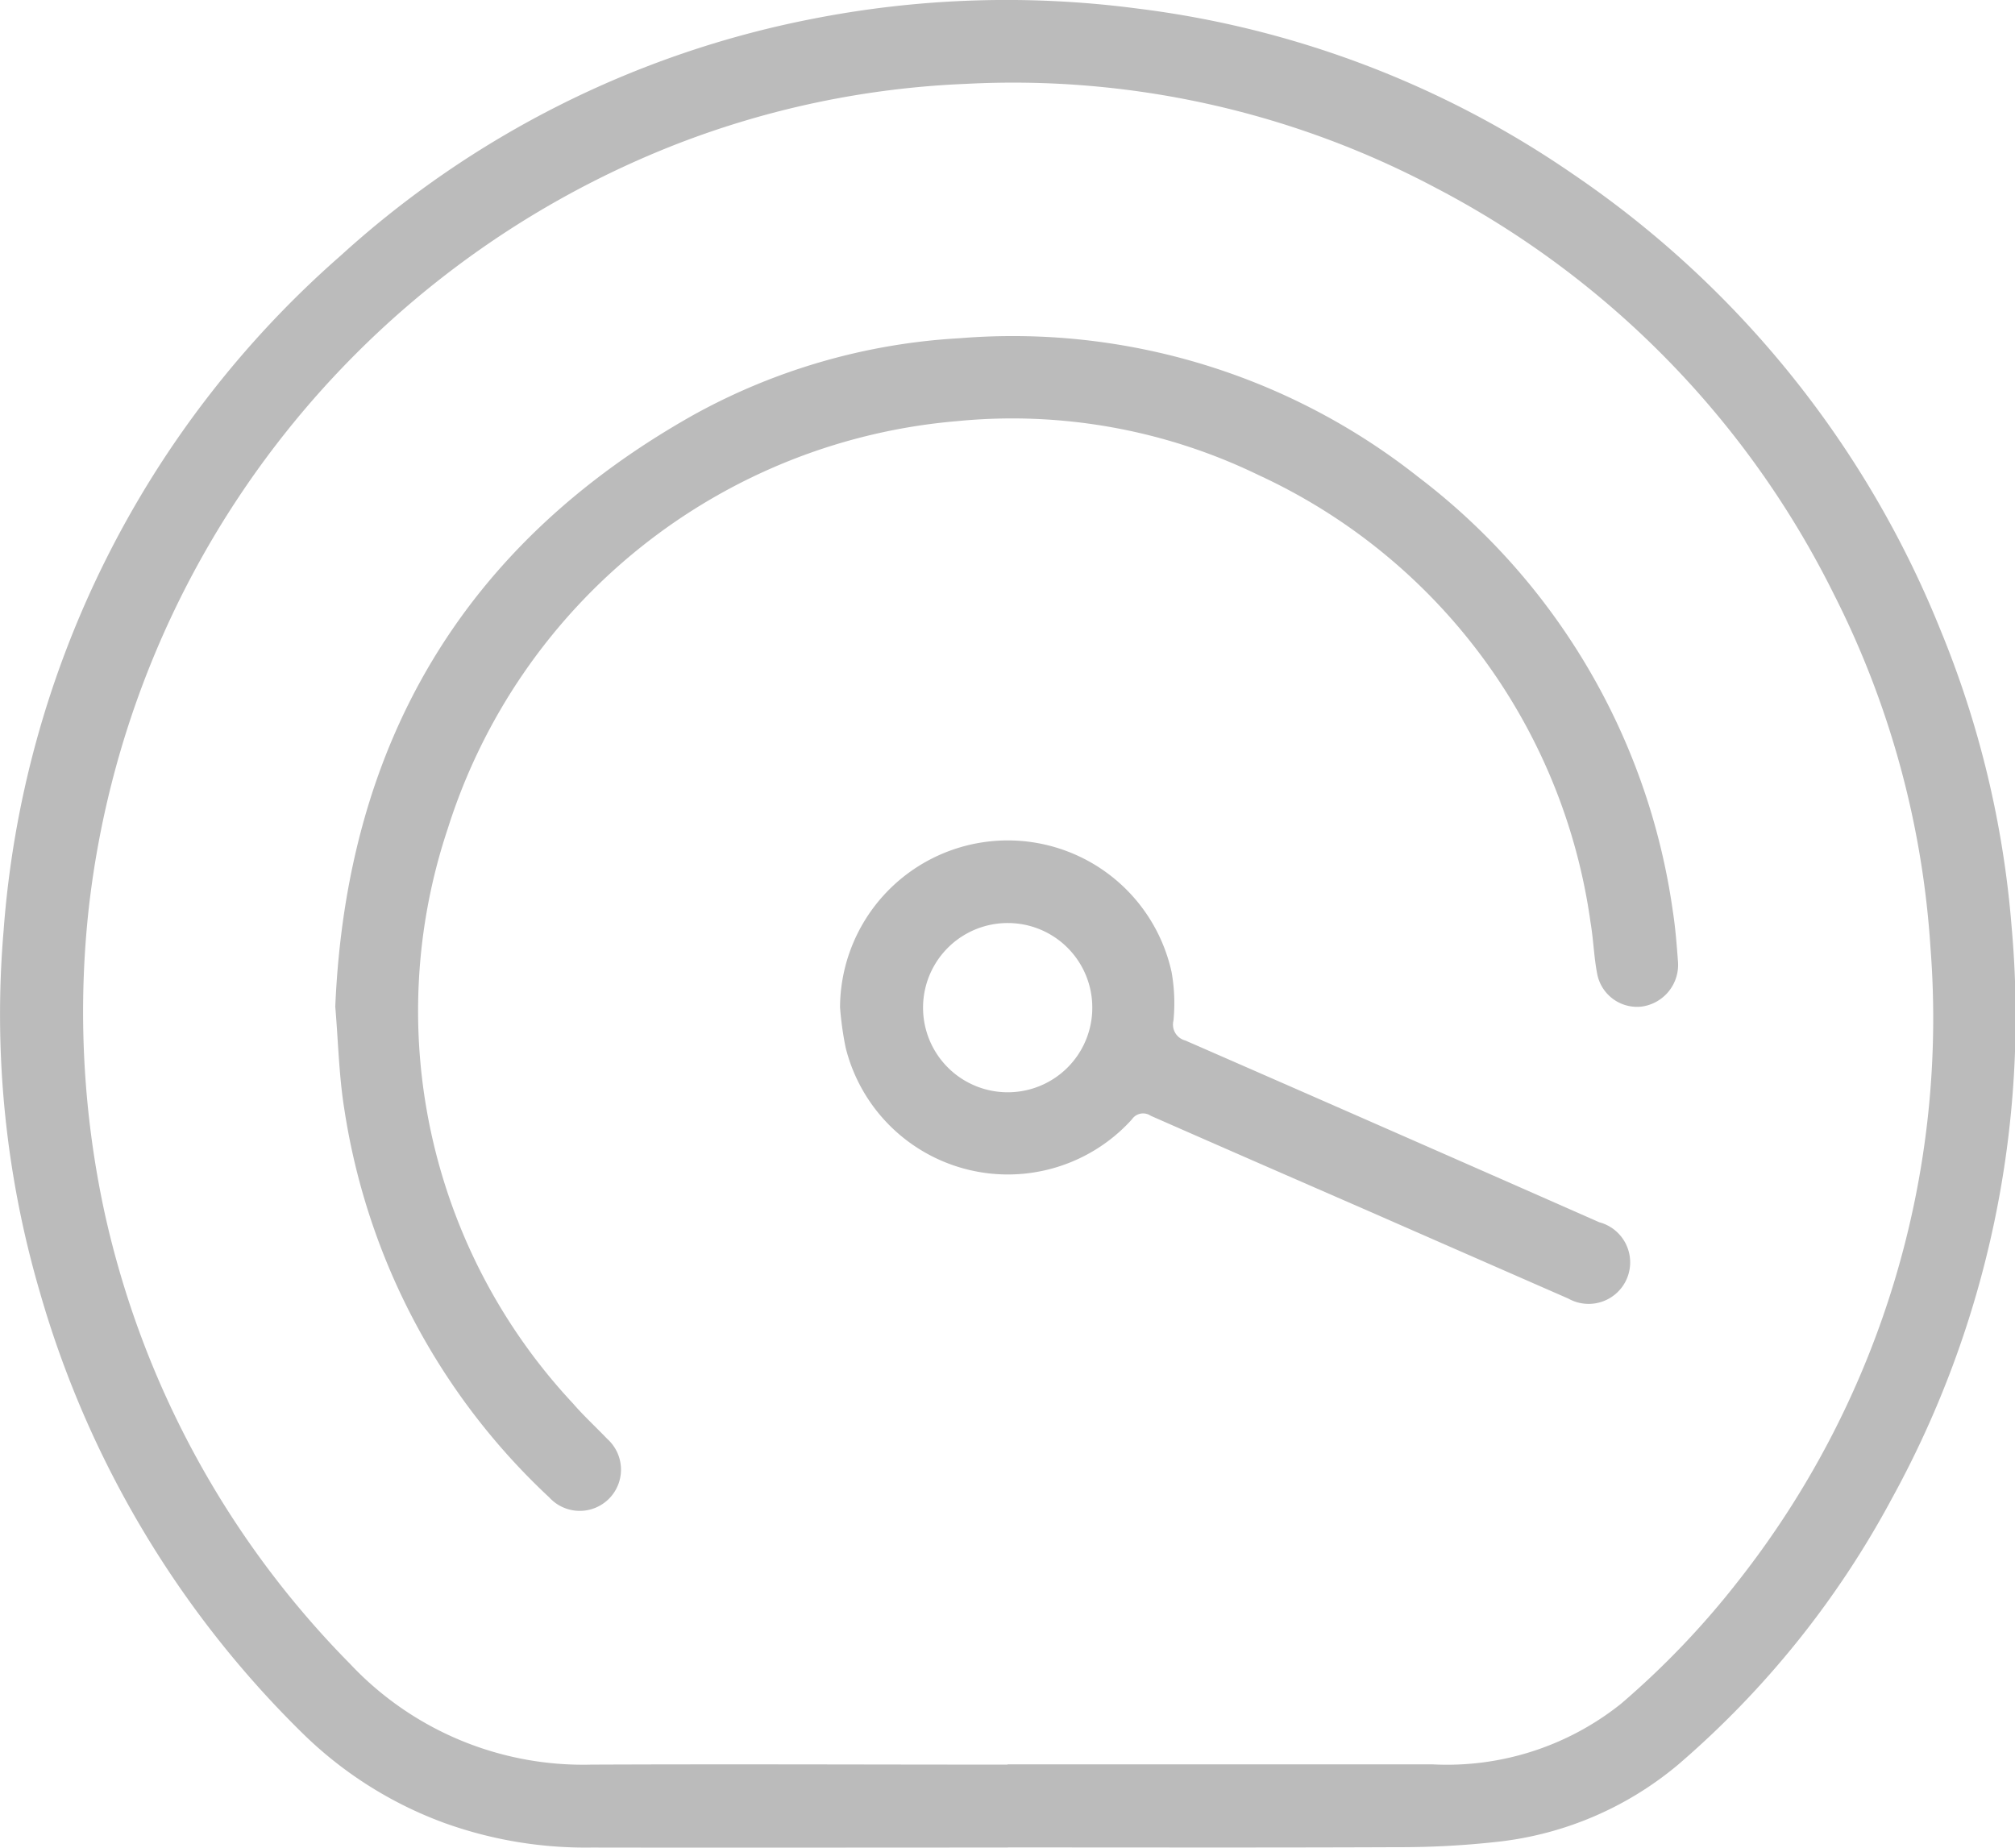 <svg xmlns="http://www.w3.org/2000/svg" width="50.764" height="46.551" viewBox="0 0 50.764 46.551"><path d="M25.391,46.549c-3.5,0-6.992.006-10.488,0a10.49,10.49,0,0,1-3.713-.621A10.014,10.014,0,0,1,7.6,43.648,25.36,25.36,0,0,1,1,32.541a24.893,24.893,0,0,1-.911-9.072A25.064,25.064,0,0,1,8.579,6.444,24.64,24.64,0,0,1,20.418.485,25.317,25.317,0,0,1,28.66.216,24.652,24.652,0,0,1,39.632,4.389a25.276,25.276,0,0,1,9.247,11.465,24.8,24.8,0,0,1,1.8,7.5,25.227,25.227,0,0,1-3.019,14.406,23.39,23.39,0,0,1-5.382,6.7,8.527,8.527,0,0,1-4.631,1.953,22.064,22.064,0,0,1-2.436.127c-3.272.014-6.543.006-9.815.006m-.012-2.093q5.35,0,10.7,0a7.02,7.02,0,0,0,4.755-1.527,21.324,21.324,0,0,0,2.974-3.119,22.922,22.922,0,0,0,4.822-15.926A22.9,22.9,0,0,0,46.2,14.97,23.136,23.136,0,0,0,36.181,4.738,22.7,22.7,0,0,0,24.338,2.113,22.7,22.7,0,0,0,17,3.649,23.51,23.51,0,0,0,2.236,22.887a23.9,23.9,0,0,0,.4,7.671A23.3,23.3,0,0,0,8.812,41.914a8.051,8.051,0,0,0,6.08,2.546c3.5-.015,6.991,0,10.487,0" transform="translate(0 0)" fill="#bbb"/><path d="M119.186,136.489c.283-6.614,3.218-11.645,9.046-14.914a15.65,15.65,0,0,1,6.68-1.92,16.469,16.469,0,0,1,11.555,3.494,16.654,16.654,0,0,1,6.414,10.93c.068.43.1.867.133,1.3a1.062,1.062,0,0,1-.922,1.116,1.024,1.024,0,0,1-1.107-.787c-.09-.437-.1-.89-.175-1.331a14.625,14.625,0,0,0-8.357-11.271,14.206,14.206,0,0,0-7.606-1.362A14.759,14.759,0,0,0,122.02,132.01a14.481,14.481,0,0,0,3.155,14.484c.269.312.576.593.861.891a1.039,1.039,0,1,1-1.456,1.479,16.838,16.838,0,0,1-5.164-9.769c-.138-.847-.155-1.714-.231-2.607" transform="translate(-110.739 -111.133)" fill="#bbb"/><path d="M298.615,303.091a4.226,4.226,0,0,1,8.352-.888,4.471,4.471,0,0,1,.048,1.229.414.414,0,0,0,.3.5q5.217,2.28,10.425,4.578a1.046,1.046,0,1,1-.777,1.924q-2.512-1.1-5.021-2.2c-1.833-.8-3.668-1.6-5.5-2.406a.34.34,0,0,0-.473.09,4.211,4.211,0,0,1-7.213-1.809,8.2,8.2,0,0,1-.141-1.012m6.355.016a2.128,2.128,0,0,0-2.124-2.141,2.132,2.132,0,0,0-.015,4.264,2.128,2.128,0,0,0,2.139-2.123" transform="translate(-277.452 -277.716)" fill="#bbb"/></svg>